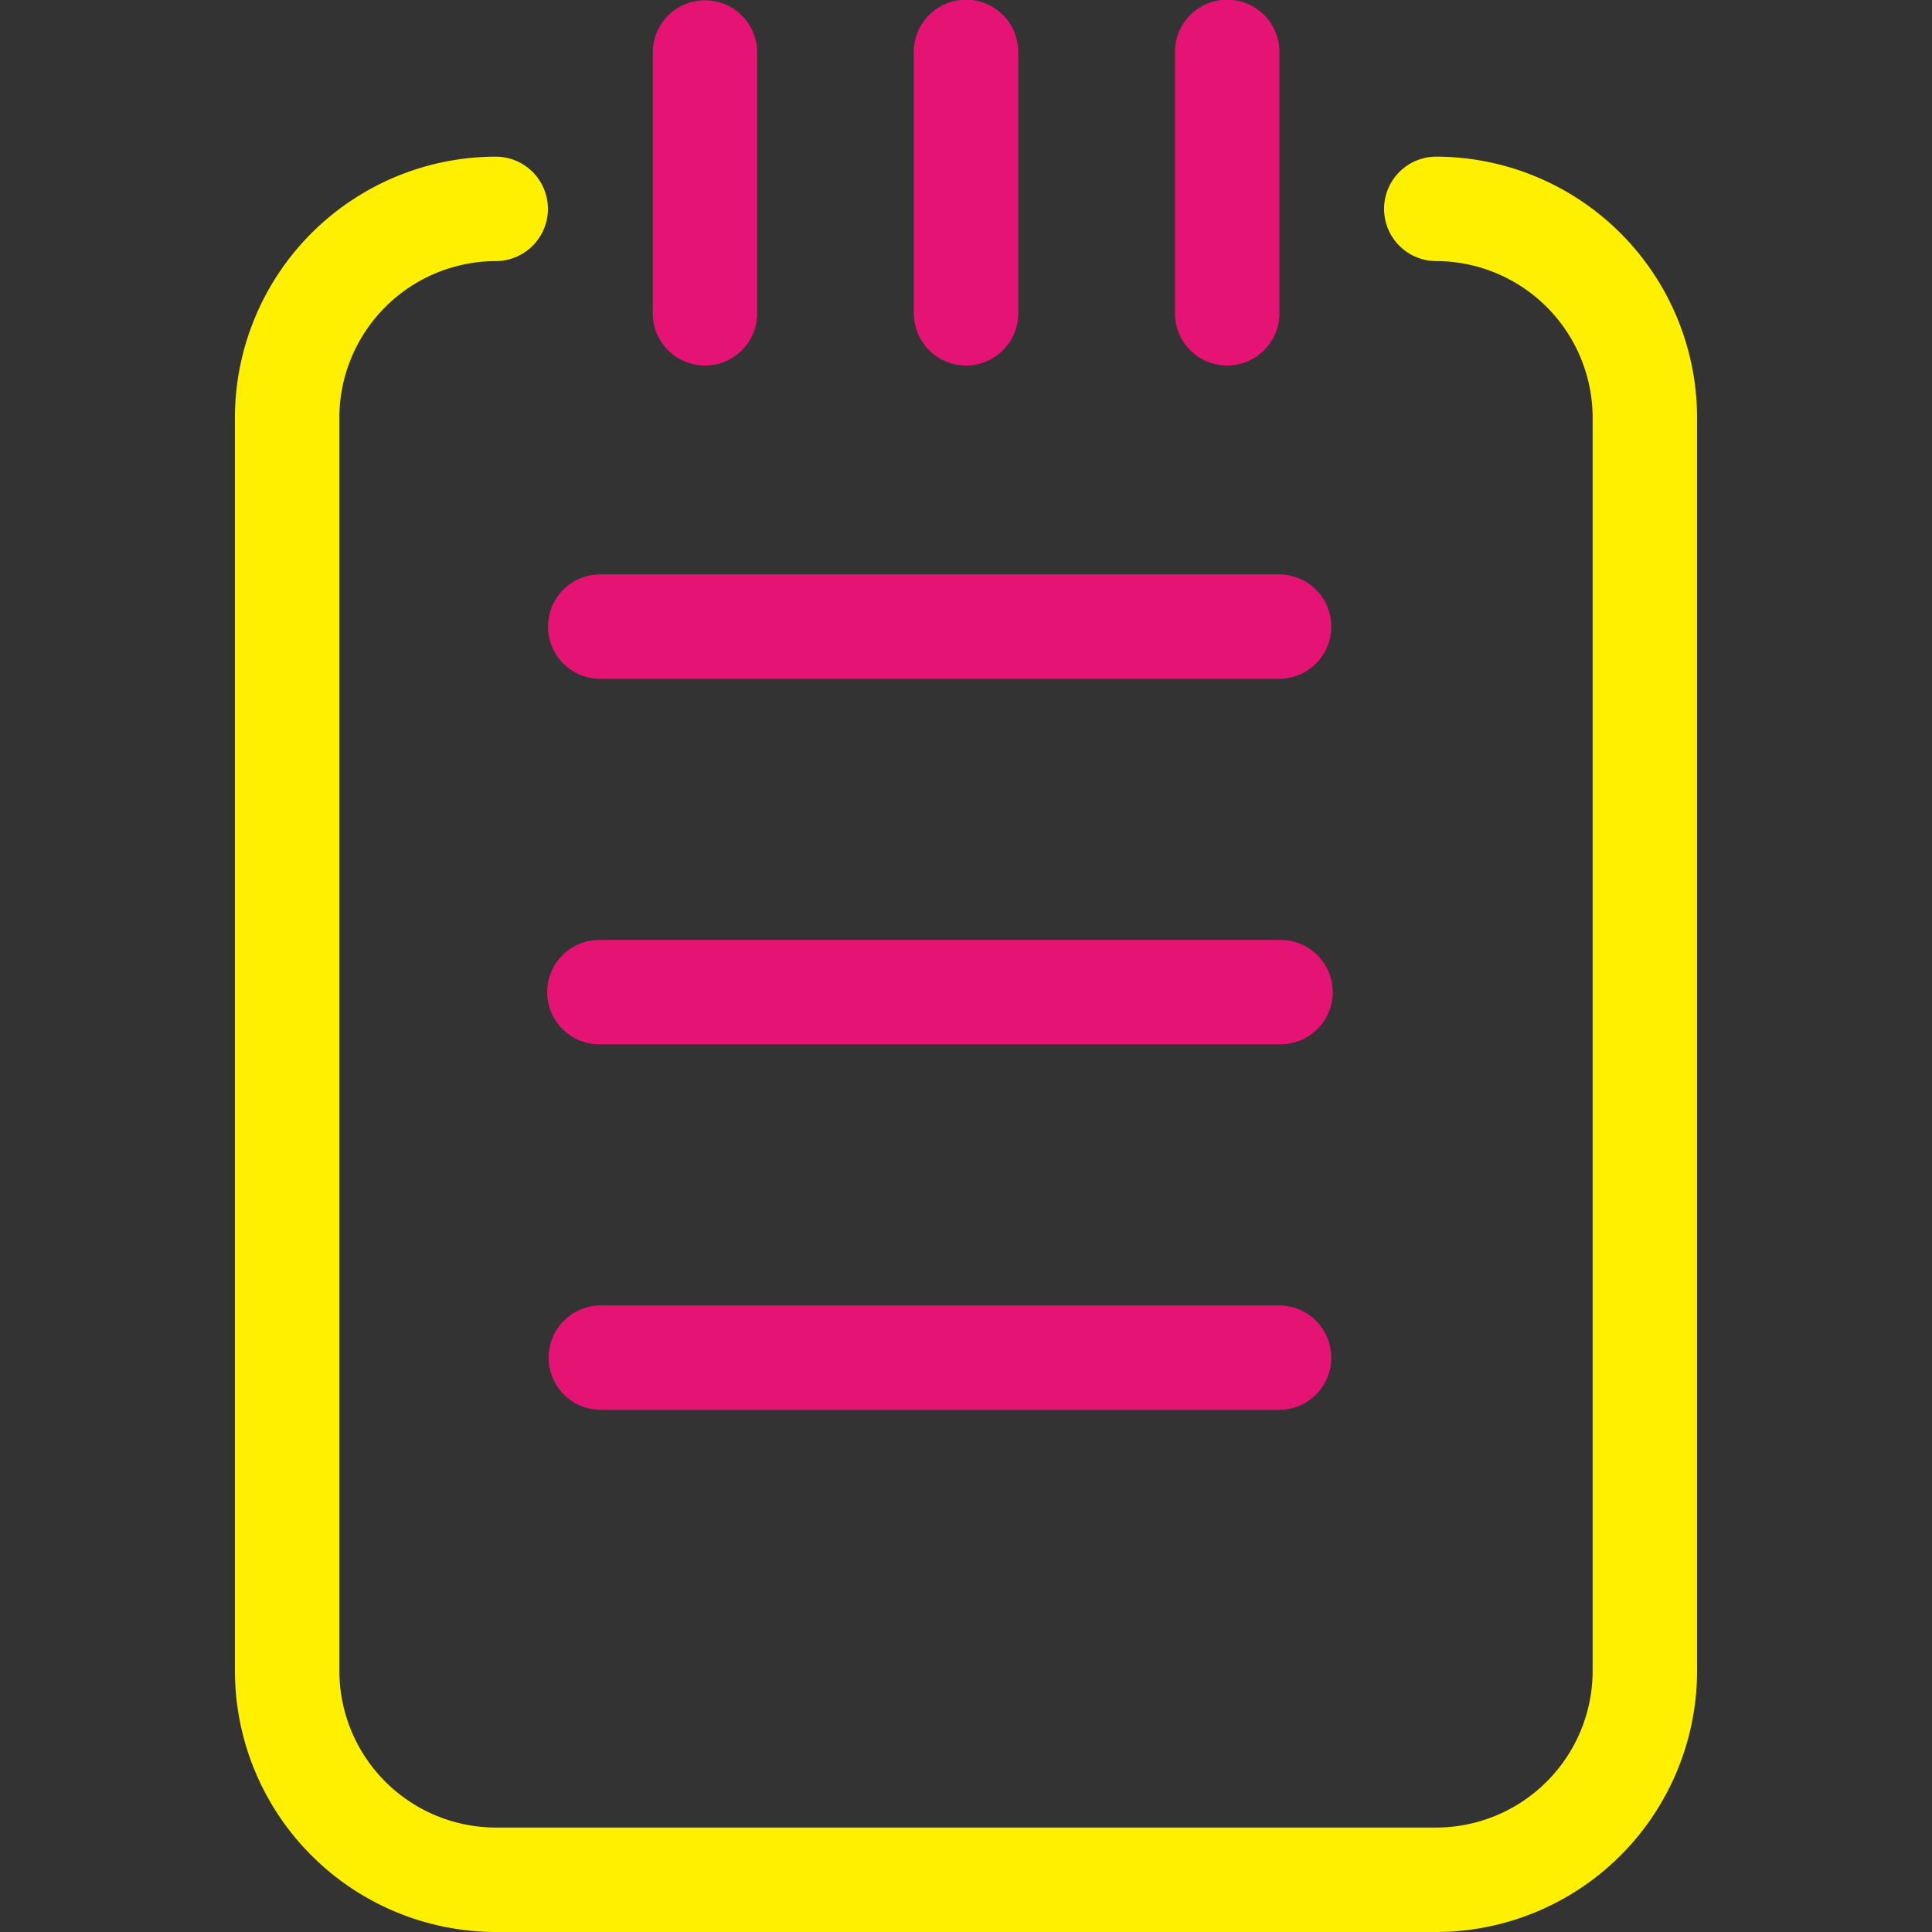 <?xml version="1.0" standalone="no"?><!DOCTYPE svg PUBLIC "-//W3C//DTD SVG 1.1//EN" "http://www.w3.org/Graphics/SVG/1.1/DTD/svg11.dtd"><svg t="1727255503259" class="icon" viewBox="0 0 1024 1024" version="1.1" xmlns="http://www.w3.org/2000/svg" p-id="34441" xmlns:xlink="http://www.w3.org/1999/xlink" width="16" height="16"><rect x="0" y="0" width="1024" height="1024" fill="#333333" stroke="none"/><path d="M761.102 1024H262.898A138.507 138.507 0 0 1 124.514 885.617v-664.216a138.507 138.507 0 0 1 138.383-138.371 27.677 27.677 0 0 1 0 55.353 83.117 83.117 0 0 0-83.03 83.018v664.216a83.129 83.129 0 0 0 83.03 83.03h498.205a83.117 83.117 0 0 0 83.03-83.03v-664.216a83.104 83.104 0 0 0-83.03-83.018 27.677 27.677 0 0 1 0-55.353 138.507 138.507 0 0 1 138.383 138.371v664.216a138.507 138.507 0 0 1-138.383 138.383z" fill="#FFF000" p-id="34442"></path><path d="M373.654 193.737a27.677 27.677 0 0 1-27.677-27.677V27.677a27.677 27.677 0 0 1 55.353 0v138.383a27.677 27.677 0 0 1-27.677 27.677zM512.025 193.737a27.677 27.677 0 0 1-27.677-27.677V27.677a27.677 27.677 0 1 1 55.353 0v138.383a27.677 27.677 0 0 1-27.677 27.677zM650.408 193.737a27.677 27.677 0 0 1-27.64-27.677V27.677a27.677 27.677 0 1 1 55.353 0v138.383a27.677 27.677 0 0 1-27.714 27.677zM678.085 359.784H318.3a27.677 27.677 0 1 1 0-55.353h359.784a27.677 27.677 0 0 1 0 55.353zM678.085 553.509H318.3a27.677 27.677 0 1 1 0-55.341h359.784a27.677 27.677 0 1 1 0 55.341zM678.085 747.246H318.3a27.677 27.677 0 0 1 0-55.353h359.784a27.677 27.677 0 0 1 0 55.353z" fill="#E51373" p-id="34443"></path></svg>